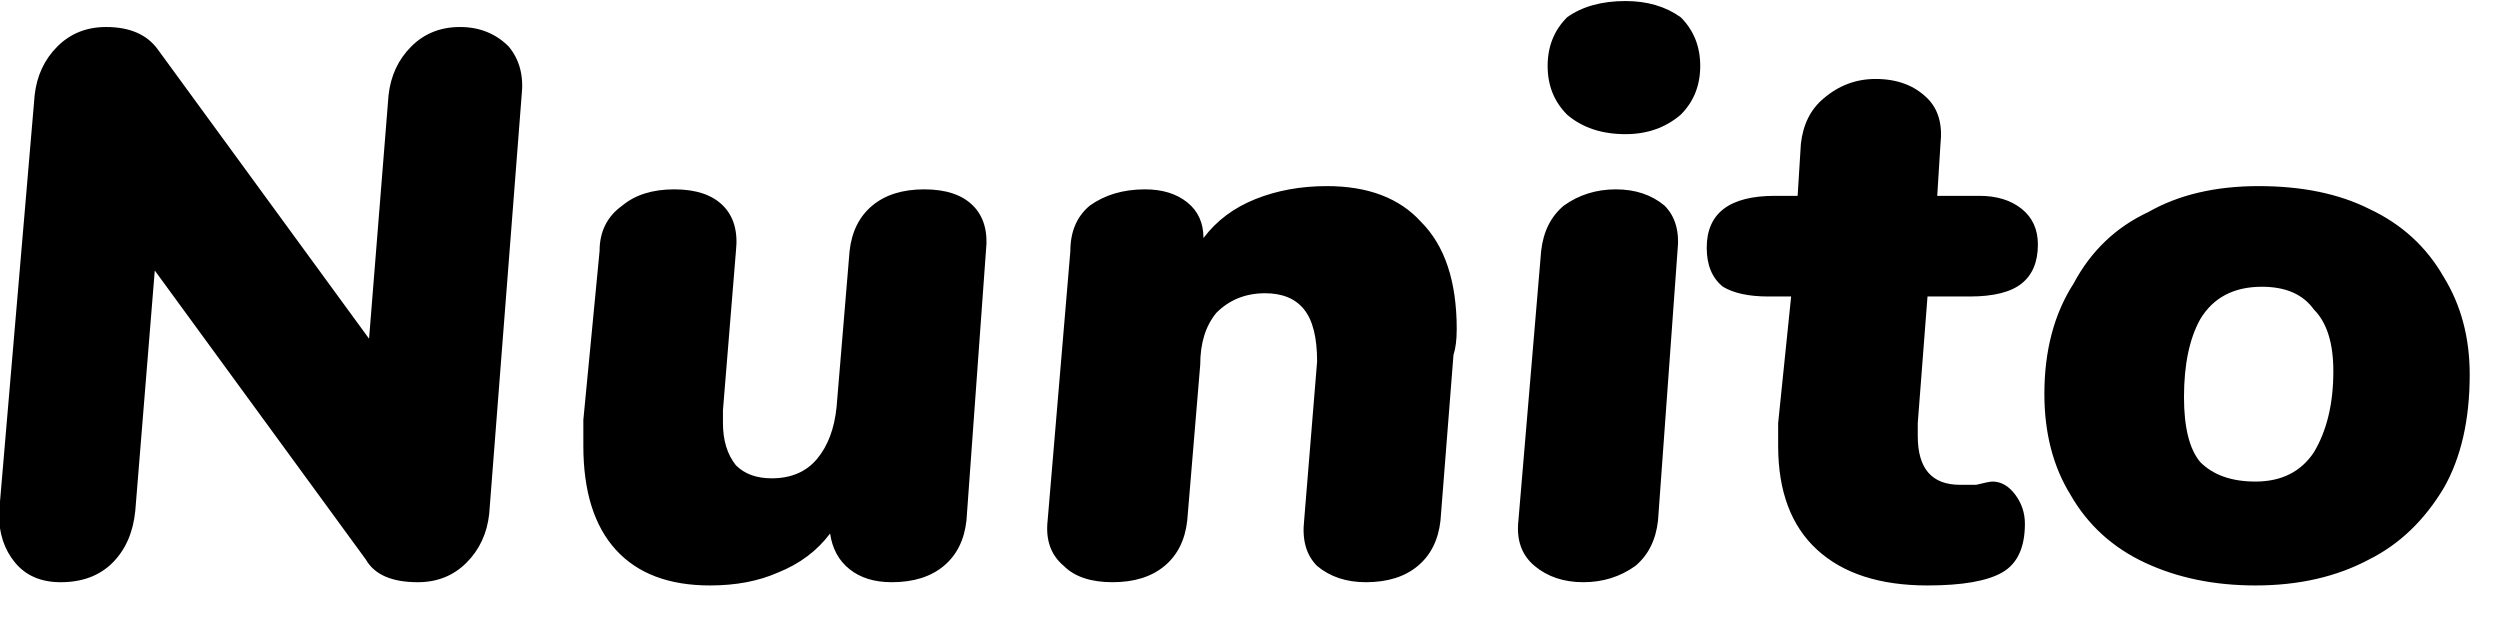 <svg width="77" height="19" viewBox="5.233 -5.832 77 19" version="1.1" xmlns="http://www.w3.org/2000/svg"><path d="M19.4-5.0Q20.3-5.0 20.9-4.4Q21.4-3.8 21.3-2.9L21.3-2.9L20.3 10.0Q20.2 10.9 19.6 11.5Q19 12.1 18.1 12.1L18.1 12.1Q16.9 12.1 16.5 11.4L16.5 11.4L10.0 2.5L9.4 9.9Q9.3 10.9 8.7 11.5Q8.1 12.1 7.1 12.1L7.1 12.1Q6.2 12.1 5.7 11.5Q5.2 10.9 5.2 10.0L5.2 10.0L6.3-2.9Q6.4-3.8 7.0-4.4Q7.6-5.0 8.5-5.0L8.5-5.0Q9.6-5.0 10.1-4.3L10.1-4.3L16.6 4.6L17.2-2.9Q17.3-3.8 17.9-4.4Q18.5-5.0 19.4-5.0L19.4-5.0ZM33.7-0.0Q34.7-0.0 35.2 0.5Q35.7 1.0 35.6 1.9L35.6 1.9L35.0 10.2Q34.9 11.1 34.3 11.6Q33.7 12.1 32.7 12.1L32.7 12.1Q31.9 12.1 31.4 11.7Q30.9 11.3 30.8 10.6L30.8 10.6Q30.2 11.4 29.2 11.8Q28.3 12.2 27.1 12.2L27.1 12.2Q25.2 12.2 24.2 11.1Q23.2 10.0 23.2 7.9L23.2 7.9Q23.2 7.7 23.2 7.1L23.2 7.1L23.7 1.9Q23.7 1.0 24.4 0.5Q25.0-0.0 26.0-0.0L26.0-0.0Q27.0-0.0 27.5 0.5Q28 1.0 27.9 1.9L27.9 1.9L27.5 6.8L27.5 7.2Q27.5 8.0 27.9 8.5Q28.3 8.9 29.0 8.9L29.0 8.9Q29.9 8.9 30.4 8.3Q30.9 7.7 31.0 6.7L31.0 6.7L31.4 1.9Q31.5 1.0 32.1 0.5Q32.7-0.0 33.7-0.0L33.7-0.0ZM46.1-0.1Q48.0-0.1 49.0 1.0Q50.1 2.1 50.1 4.3L50.1 4.3Q50.1 4.8 50.0 5.1L50.0 5.1L49.6 10.2Q49.5 11.1 48.9 11.6Q48.3 12.1 47.3 12.1L47.3 12.1Q46.4 12.1 45.8 11.6Q45.3 11.1 45.4 10.2L45.4 10.2L45.8 5.3Q45.8 4.2 45.4 3.7Q45.0 3.2 44.2 3.2L44.2 3.2Q43.3 3.2 42.7 3.8Q42.2 4.4 42.2 5.4L42.2 5.4L41.8 10.2Q41.7 11.1 41.1 11.6Q40.5 12.1 39.5 12.1L39.5 12.1Q38.5 12.1 38.0 11.6Q37.4 11.1 37.5 10.2L37.5 10.2L38.2 1.9Q38.2 1.0 38.8 0.5Q39.5-0.0 40.5-0.0L40.5-0.0Q41.3-0.0 41.8 0.4Q42.3 0.8 42.3 1.5L42.3 1.5Q42.9 0.7 43.9 0.3Q44.9-0.1 46.1-0.1L46.1-0.1ZM54.0 12.1Q53.1 12.1 52.5 11.6Q51.9 11.1 52.0 10.2L52.0 10.2L52.7 1.9Q52.8 1.0 53.4 0.5Q54.1-0.0 55.0-0.0L55.0-0.0Q55.9-0.0 56.5 0.5Q57.0 1.0 56.9 1.9L56.9 1.9L56.3 10.2Q56.2 11.1 55.6 11.6Q54.9 12.1 54.0 12.1L54.0 12.1ZM55.3-1.7Q54.2-1.7 53.5-2.3Q52.9-2.9 52.9-3.8L52.9-3.8Q52.9-4.7 53.5-5.3Q54.2-5.8 55.3-5.8L55.3-5.8Q56.3-5.8 57.0-5.3Q57.6-4.7 57.6-3.8L57.6-3.8Q57.6-2.9 57.0-2.3Q56.3-1.7 55.3-1.7L55.3-1.7ZM66.6 9.0Q67.0 9.0 67.3 9.4Q67.6 9.8 67.6 10.3L67.6 10.3Q67.6 11.4 66.9 11.8Q66.2 12.2 64.6 12.2L64.6 12.2Q62.4 12.2 61.2 11.1Q60.0 10.0 60.0 7.9L60.0 7.9Q60.0 7.4 60.0 7.2L60.0 7.2L60.4 3.3L59.7 3.3Q58.8 3.3 58.3 3.0Q57.8 2.6 57.8 1.8L57.8 1.8Q57.8 0.2 59.9 0.2L59.9 0.2L60.6 0.2L60.7-1.4Q60.8-2.3 61.4-2.8Q62.1-3.4 63.0-3.4L63.0-3.4Q64.0-3.4 64.6-2.8Q65.1-2.3 65.0-1.4L65.0-1.4L64.9 0.2L66.2 0.2Q67.0 0.2 67.5 0.6Q68.0 1.0 68.0 1.7L68.0 1.7Q68.0 2.5 67.5 2.9Q67.0 3.3 65.9 3.3L65.9 3.3L64.6 3.3L64.3 7.2Q64.3 7.4 64.3 7.6L64.3 7.6Q64.3 9.1 65.6 9.1L65.6 9.1L66.1 9.1Q66.5 9.0 66.6 9.0L66.6 9.0ZM74.7 12.2Q72.8 12.2 71.3 11.5Q69.8 10.8 69.0 9.4Q68.2 8.1 68.2 6.3L68.2 6.3Q68.2 4.3 69.1 2.9Q69.9 1.4 71.4 0.7Q72.8-0.1 74.8-0.1L74.8-0.1Q76.8-0.1 78.2 0.6Q79.7 1.3 80.5 2.7Q81.3 4.0 81.3 5.7L81.3 5.7Q81.3 7.8 80.5 9.2Q79.6 10.7 78.2 11.4Q76.7 12.2 74.7 12.2L74.7 12.2ZM74.7 9.0Q75.9 9.0 76.5 8.1Q77.1 7.1 77.1 5.6L77.1 5.6Q77.1 4.3 76.5 3.7Q76.0 3.0 74.9 3.0L74.9 3.0Q73.6 3.0 73.0 4.0Q72.5 4.9 72.5 6.4L72.5 6.4Q72.5 7.8 73.0 8.4Q73.6 9.0 74.7 9.0L74.7 9.0Z" fill="foregroundcolor"/></svg>